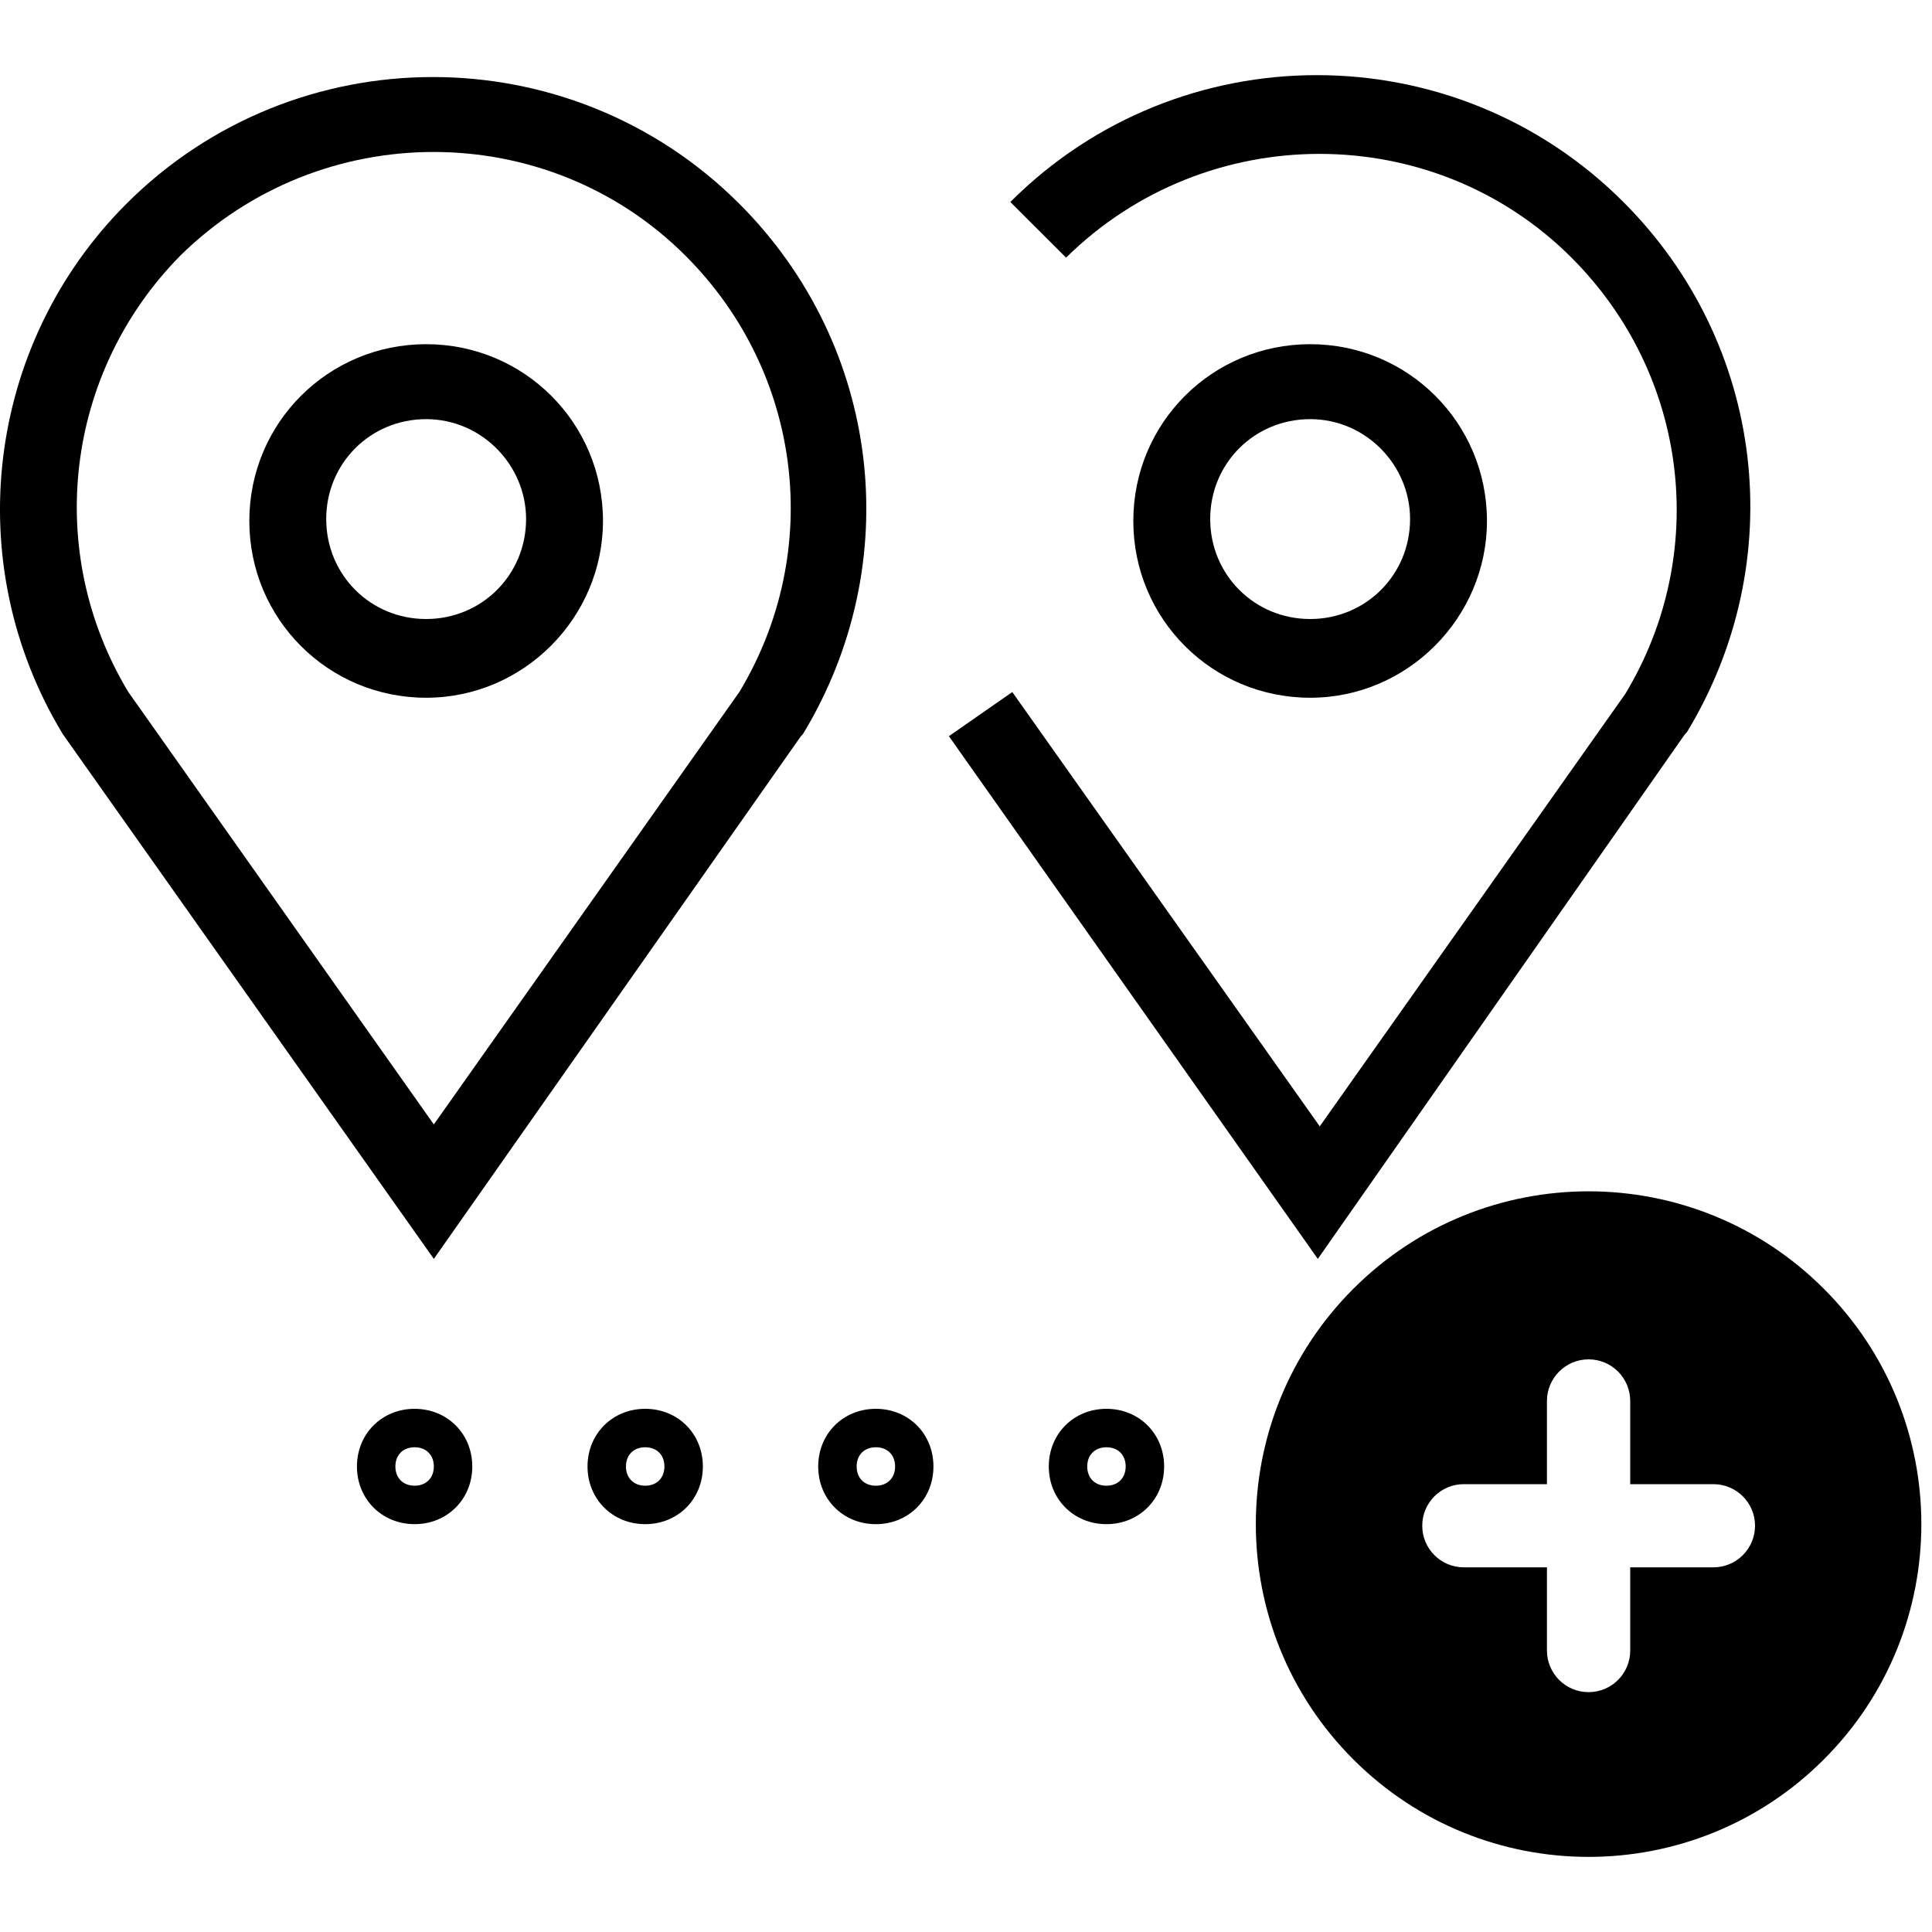 <svg width="20" height="20" viewBox="0 0 20 20" fill="none" xmlns="http://www.w3.org/2000/svg">
<path d="M4.491 13.032L0.651 7.601C-0.423 5.831 -0.144 3.563 1.308 2.11C3.059 0.36 5.903 0.36 7.654 2.11C9.126 3.583 9.385 5.831 8.311 7.601L8.291 7.621L4.491 13.032ZM1.328 7.163L4.491 11.64L7.654 7.163C8.529 5.711 8.311 3.861 7.097 2.648C5.665 1.215 3.317 1.215 1.865 2.648C0.671 3.861 0.453 5.711 1.328 7.163H1.328Z" fill="black"/>
<path d="M4.411 7.223C3.397 7.223 2.581 6.407 2.581 5.393C2.581 4.378 3.397 3.563 4.411 3.563C5.426 3.563 6.242 4.378 6.242 5.393C6.242 6.388 5.426 7.223 4.411 7.223ZM4.411 4.339C3.835 4.339 3.377 4.796 3.377 5.373C3.377 5.95 3.834 6.408 4.411 6.408C4.988 6.408 5.446 5.95 5.446 5.373C5.446 4.816 4.988 4.339 4.411 4.339Z" fill="black"/>
<path d="M13.642 13.032L9.823 7.621L10.479 7.164L13.662 11.66L16.825 7.183C17.701 5.731 17.482 3.881 16.268 2.667C14.836 1.235 12.488 1.235 11.036 2.667L10.459 2.091C12.21 0.34 15.055 0.34 16.805 2.091C18.278 3.563 18.536 5.811 17.462 7.581L17.442 7.601L13.642 13.032Z" fill="black"/>
<path d="M13.563 7.223C12.548 7.223 11.732 6.407 11.732 5.393C11.732 4.378 12.548 3.563 13.563 3.563C14.577 3.563 15.393 4.378 15.393 5.393C15.393 6.388 14.577 7.223 13.563 7.223ZM13.563 4.339C12.986 4.339 12.528 4.796 12.528 5.373C12.528 5.95 12.986 6.408 13.563 6.408C14.139 6.408 14.597 5.95 14.597 5.373C14.597 4.816 14.14 4.339 13.563 4.339Z" fill="black"/>
<path d="M4.292 15.778C3.954 15.778 3.695 15.519 3.695 15.181C3.695 14.842 3.954 14.584 4.292 14.584C4.63 14.584 4.889 14.842 4.889 15.181C4.889 15.519 4.63 15.778 4.292 15.778ZM4.292 14.982C4.173 14.982 4.093 15.061 4.093 15.181C4.093 15.3 4.173 15.38 4.292 15.38C4.411 15.38 4.491 15.3 4.491 15.181C4.491 15.061 4.411 14.982 4.292 14.982Z" fill="black"/>
<path d="M6.679 15.778C6.341 15.778 6.082 15.519 6.082 15.181C6.082 14.842 6.341 14.584 6.679 14.584C7.018 14.584 7.276 14.842 7.276 15.181C7.276 15.519 7.018 15.778 6.679 15.778ZM6.679 14.982C6.56 14.982 6.48 15.061 6.48 15.181C6.48 15.3 6.56 15.38 6.679 15.38C6.799 15.38 6.878 15.3 6.878 15.181C6.878 15.061 6.799 14.982 6.679 14.982Z" fill="black"/>
<path d="M9.067 15.778C8.728 15.778 8.47 15.519 8.47 15.181C8.47 14.842 8.728 14.584 9.067 14.584C9.405 14.584 9.663 14.842 9.663 15.181C9.663 15.519 9.405 15.778 9.067 15.778ZM9.067 14.982C8.947 14.982 8.868 15.061 8.868 15.181C8.868 15.3 8.947 15.38 9.067 15.38C9.186 15.38 9.266 15.3 9.266 15.181C9.266 15.061 9.186 14.982 9.067 14.982Z" fill="black"/>
<path d="M11.454 15.778C11.116 15.778 10.857 15.519 10.857 15.181C10.857 14.842 11.116 14.584 11.454 14.584C11.792 14.584 12.051 14.842 12.051 15.181C12.051 15.519 11.792 15.778 11.454 15.778ZM11.454 14.982C11.335 14.982 11.255 15.061 11.255 15.181C11.255 15.3 11.334 15.38 11.454 15.38C11.573 15.38 11.653 15.3 11.653 15.181C11.653 15.061 11.573 14.982 11.454 14.982Z" fill="black"/>
<path d="M13.841 15.778C13.503 15.778 13.244 15.519 13.244 15.181C13.244 14.842 13.503 14.584 13.841 14.584C14.179 14.584 14.438 14.842 14.438 15.181C14.438 15.519 14.18 15.778 13.841 15.778ZM13.841 14.982C13.722 14.982 13.642 15.061 13.642 15.181C13.642 15.3 13.722 15.38 13.841 15.38C13.96 15.38 14.04 15.3 14.04 15.181C14.04 15.061 13.961 14.982 13.841 14.982Z" fill="black"/>
<path d="M18.881 13.342C17.536 11.996 15.354 11.996 14.009 13.342C12.664 14.687 12.664 16.868 14.009 18.213C15.354 19.559 17.536 19.559 18.881 18.213C20.226 16.868 20.226 14.687 18.881 13.342ZM17.737 16.225H16.876V17.086C16.876 17.324 16.683 17.517 16.445 17.517C16.207 17.517 16.014 17.324 16.014 17.086V16.225H15.153C14.915 16.225 14.723 16.032 14.723 15.794C14.723 15.557 14.915 15.364 15.153 15.364H16.014V14.503C16.014 14.265 16.207 14.072 16.445 14.072C16.683 14.072 16.876 14.265 16.876 14.503V15.364H17.737C17.975 15.364 18.168 15.557 18.168 15.794C18.168 16.032 17.975 16.225 17.737 16.225Z" fill="black"/>
</svg>
